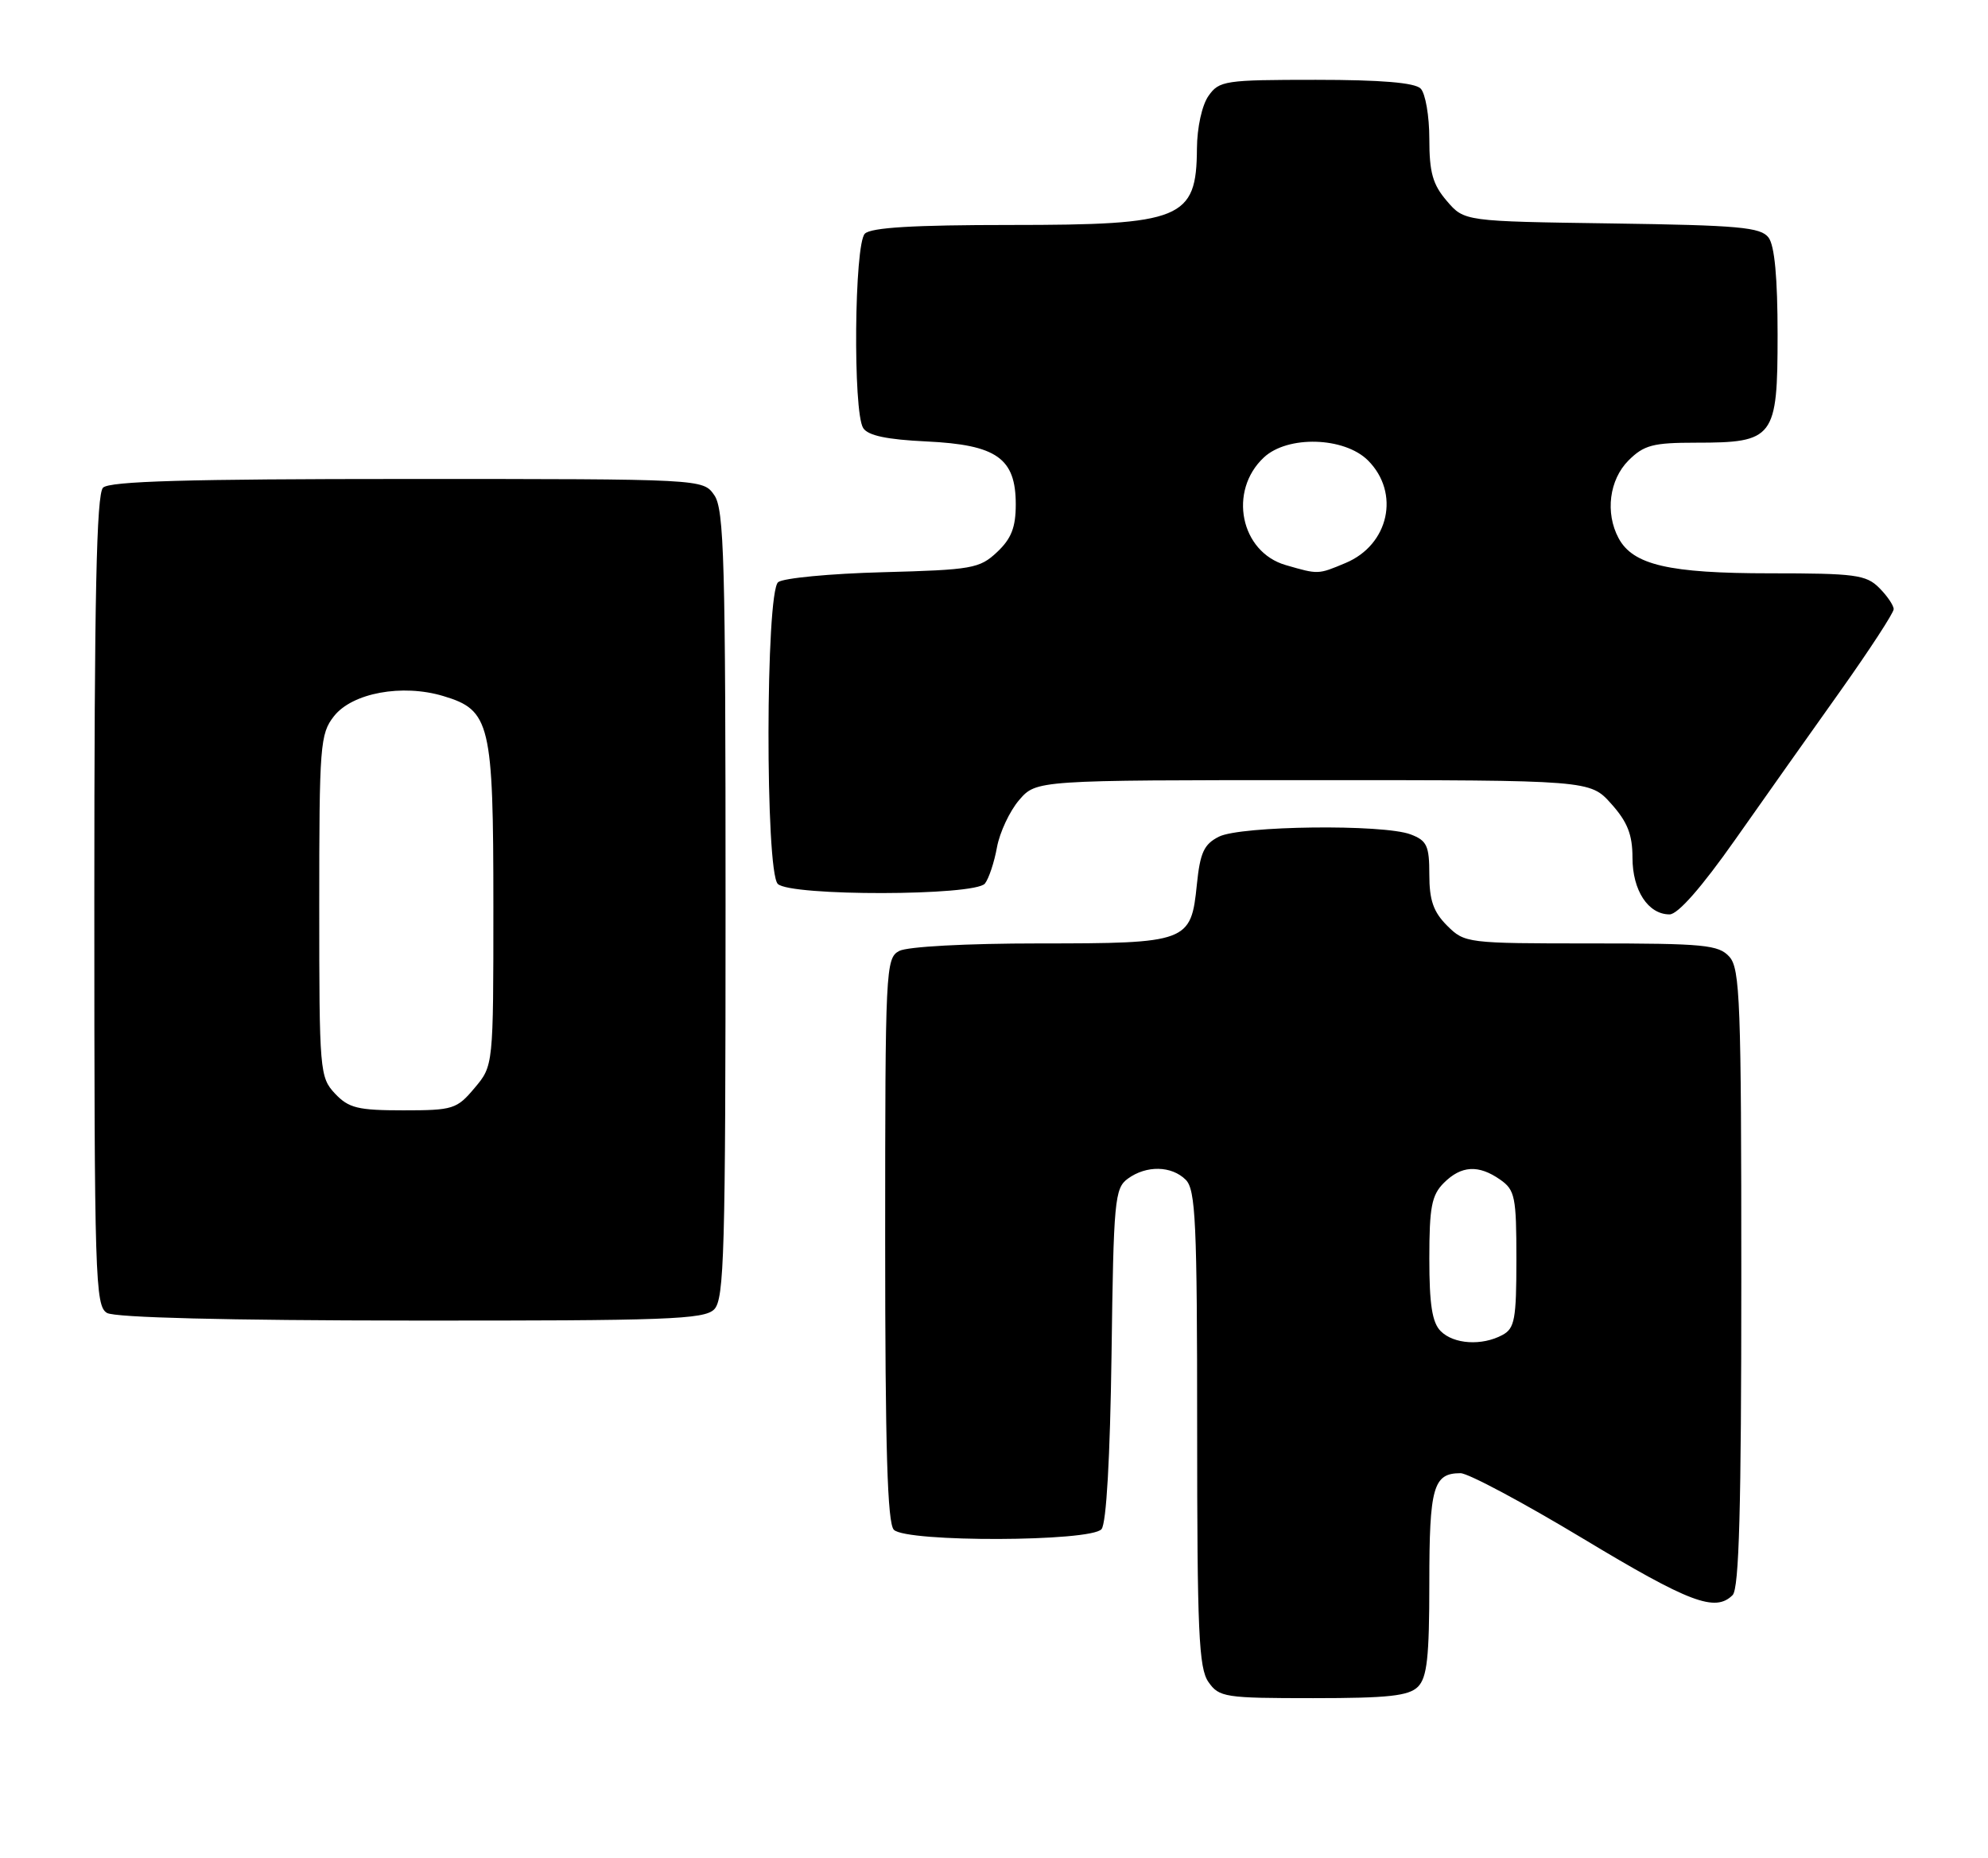 <?xml version="1.0" encoding="UTF-8" standalone="no"?>
<!DOCTYPE svg PUBLIC "-//W3C//DTD SVG 1.1//EN" "http://www.w3.org/Graphics/SVG/1.1/DTD/svg11.dtd" >
<svg xmlns="http://www.w3.org/2000/svg" xmlns:xlink="http://www.w3.org/1999/xlink" version="1.1" viewBox="0 0 274 256">
 <g >
 <path fill="currentColor"
d=" M 195.43 232.43 C 196.69 231.16 197.00 228.37 197.00 218.13 C 197.00 204.91 197.54 203.00 201.30 203.00 C 202.35 203.00 209.94 207.05 218.16 212.00 C 232.86 220.85 236.41 222.19 238.80 219.80 C 239.70 218.90 240.00 207.83 240.00 176.13 C 240.00 138.01 239.83 133.47 238.35 131.83 C 236.86 130.19 234.88 130.00 219.30 130.00 C 202.17 130.00 201.87 129.96 199.45 127.55 C 197.56 125.66 197.00 124.04 197.00 120.52 C 197.00 116.54 196.67 115.83 194.43 114.98 C 190.66 113.54 171.00 113.78 168.00 115.29 C 165.94 116.33 165.41 117.48 164.96 121.88 C 164.16 129.83 163.71 130.00 143.24 130.00 C 133.18 130.00 125.05 130.44 123.93 131.04 C 122.07 132.03 122.00 133.53 122.00 170.84 C 122.00 199.65 122.31 209.91 123.20 210.80 C 124.94 212.54 150.37 212.46 151.82 210.71 C 152.49 209.91 153.00 200.87 153.20 186.63 C 153.48 165.41 153.63 163.74 155.44 162.42 C 158.00 160.55 161.47 160.62 163.43 162.57 C 164.79 163.94 165.00 168.45 165.00 196.85 C 165.00 224.83 165.22 229.88 166.56 231.78 C 168.03 233.88 168.82 234.00 180.99 234.00 C 191.35 234.00 194.16 233.69 195.43 232.43 Z  M 98.43 180.43 C 99.82 179.04 100.00 172.60 100.00 124.65 C 100.00 77.21 99.81 70.17 98.44 68.22 C 96.89 66.00 96.89 66.00 56.14 66.00 C 25.79 66.00 15.09 66.31 14.20 67.20 C 13.30 68.10 13.00 82.12 13.00 124.15 C 13.00 176.19 13.12 179.97 14.75 180.92 C 15.86 181.56 31.25 181.95 56.68 181.97 C 91.90 182.00 97.05 181.81 98.43 180.43 Z  M 239.12 115.75 C 243.09 110.11 249.63 100.86 253.67 95.19 C 257.70 89.51 261.00 84.45 261.00 83.94 C 261.00 83.42 260.10 82.10 259.00 81.00 C 257.20 79.20 255.67 79.00 243.97 79.00 C 230.02 79.00 225.06 77.85 223.08 74.15 C 221.22 70.67 221.80 66.11 224.45 63.45 C 226.58 61.33 227.82 61.00 233.73 61.00 C 244.53 61.00 245.00 60.38 245.00 46.13 C 245.00 38.28 244.59 33.83 243.75 32.73 C 242.67 31.31 239.67 31.04 222.16 30.79 C 201.82 30.50 201.82 30.50 199.41 27.69 C 197.47 25.43 197.00 23.77 197.00 19.14 C 197.00 15.98 196.46 12.86 195.80 12.20 C 194.99 11.39 190.32 11.00 181.36 11.00 C 168.81 11.00 168.03 11.12 166.56 13.22 C 165.66 14.50 164.99 17.59 164.97 20.47 C 164.91 30.19 162.92 31.00 139.27 31.00 C 125.93 31.00 120.05 31.35 119.20 32.20 C 117.75 33.65 117.54 56.73 118.97 58.98 C 119.62 60.02 122.22 60.57 127.70 60.83 C 137.38 61.29 140.00 63.14 140.00 69.50 C 140.00 72.67 139.39 74.23 137.42 76.08 C 135.01 78.34 133.99 78.52 121.67 78.85 C 114.43 79.04 107.94 79.66 107.25 80.22 C 105.51 81.65 105.46 120.06 107.20 121.80 C 108.91 123.51 134.38 123.47 135.75 121.75 C 136.29 121.06 137.04 118.81 137.41 116.75 C 137.79 114.69 139.16 111.77 140.46 110.25 C 142.83 107.50 142.83 107.50 181.00 107.50 C 219.16 107.50 219.16 107.50 222.08 110.77 C 224.31 113.26 225.00 115.01 225.00 118.19 C 225.00 122.70 227.16 126.00 230.11 126.00 C 231.26 126.00 234.52 122.28 239.12 115.75 Z  M 198.57 183.43 C 197.39 182.25 197.00 179.76 197.00 173.43 C 197.00 166.33 197.32 164.68 199.00 163.00 C 201.40 160.60 203.79 160.46 206.78 162.56 C 208.81 163.98 209.00 164.93 209.00 173.52 C 209.00 181.80 208.77 183.05 207.07 183.96 C 204.24 185.48 200.37 185.23 198.57 183.43 Z  M 46.17 150.69 C 44.07 148.44 44.00 147.62 44.00 124.82 C 44.00 102.68 44.12 101.12 46.03 98.69 C 48.55 95.48 55.43 94.21 61.09 95.91 C 67.58 97.85 68.00 99.62 68.00 124.87 C 68.00 146.85 68.00 146.85 65.41 149.92 C 62.96 152.84 62.44 153.00 55.59 153.00 C 49.31 153.00 48.06 152.69 46.17 150.69 Z  M 177.22 77.87 C 170.96 76.07 169.25 67.64 174.20 63.03 C 177.48 59.97 185.29 60.20 188.55 63.45 C 193.01 67.92 191.44 75.08 185.45 77.58 C 181.64 79.18 181.72 79.17 177.22 77.87 Z "/>
</g>
</svg>